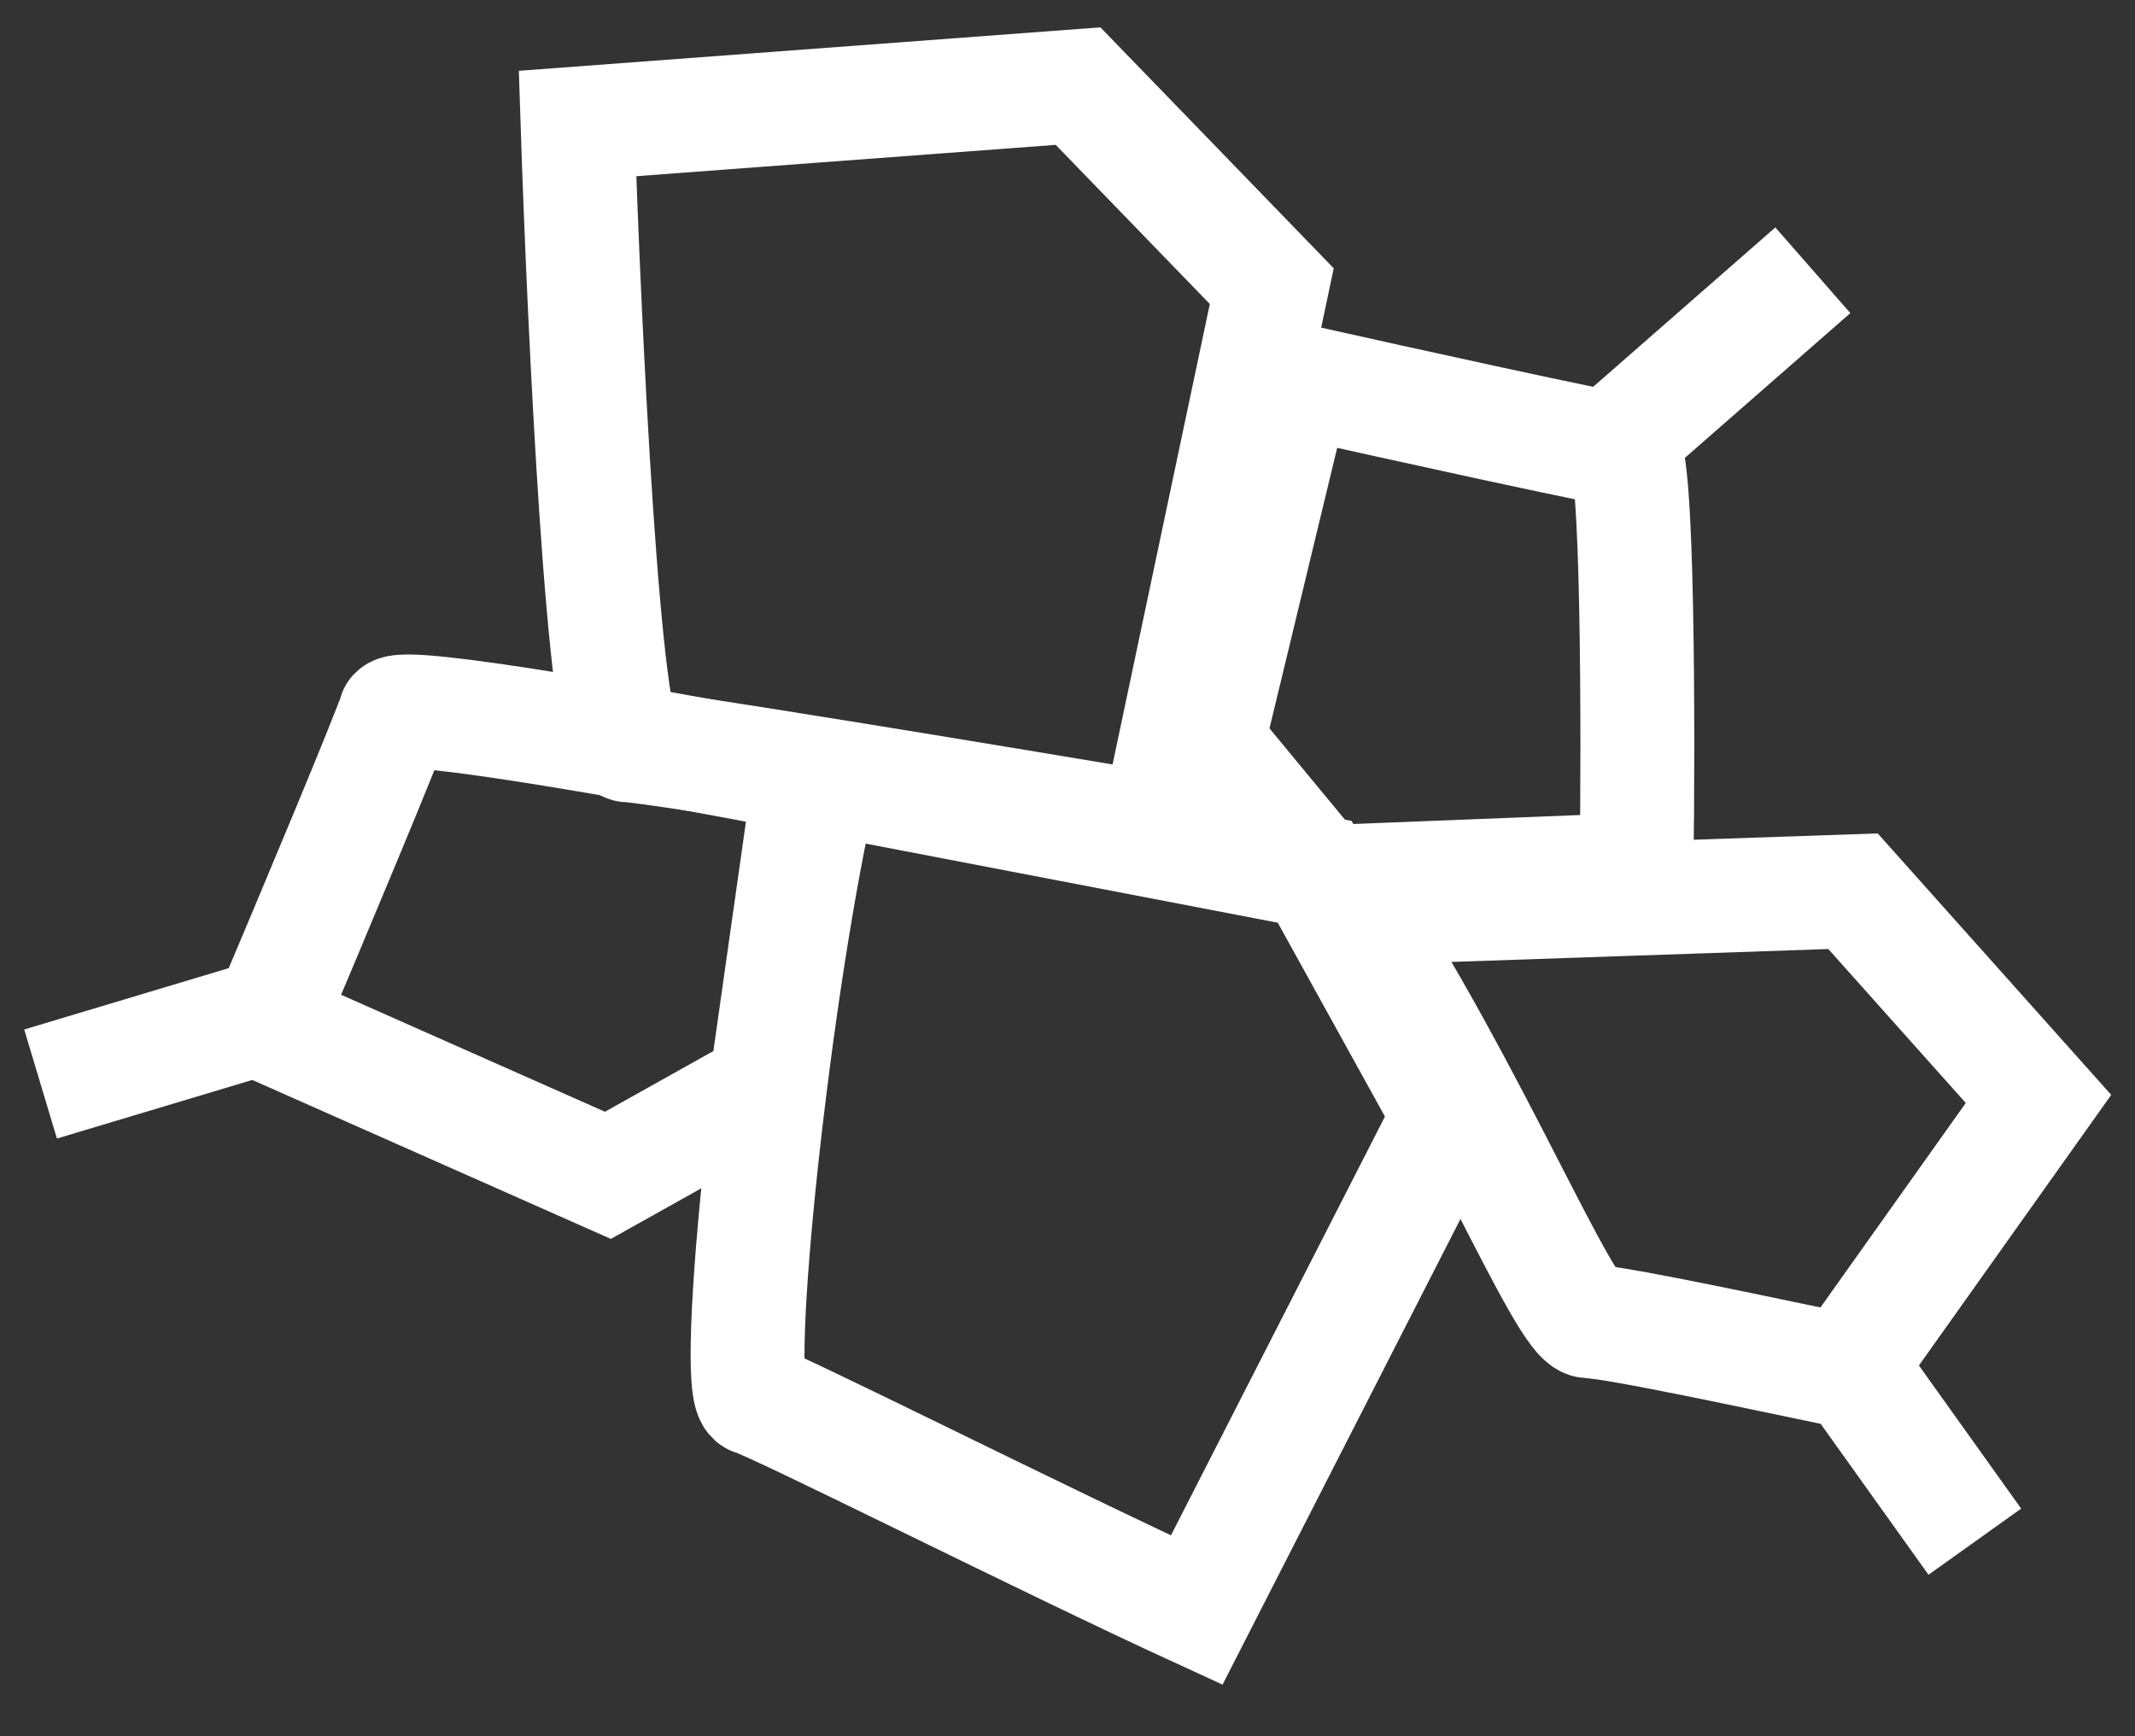 <svg width="75" height="61" viewBox="0 0 75 61" fill="none" xmlns="http://www.w3.org/2000/svg">
<rect x="0" y="0" width="75" height="61" fill="#333333" stroke="none"/>
<path d="M50.916 39.19L46.183 30.629L37.525 28.967L28.868 27.305C27.197 34.391 25.67 48.905 26.488 49.14C27.306 49.376 36.658 54.095 42.038 56.567L50.916 39.19Z" stroke="white" stroke-width="4"/>
<path d="M71.61 38.608L65.094 31.311L47.473 31.914C51.672 38.288 54.949 46.37 55.799 46.418C56.649 46.466 59.03 46.944 64.823 48.159L71.61 38.608Z" stroke="white" stroke-width="4"/>
<path d="M21.355 41.292L26.901 38.188L28.452 27.264C23.643 26.323 13.995 24.57 13.869 25.087C13.743 25.605 10.822 32.566 9.377 35.982L21.355 41.292Z" stroke="white" stroke-width="4"/>
<path d="M42.417 26.093L46.465 30.992L57.491 30.557C57.554 25.657 57.546 15.851 57.014 15.82C56.483 15.789 49.11 14.165 45.49 13.356L42.417 26.093Z" stroke="white" stroke-width="4"/>
<path d="M44.676 10.053L37.871 3.025L20.288 4.339C20.526 11.616 21.215 26.173 22.066 26.186C22.918 26.2 34.806 28.165 40.644 29.145L44.676 10.053Z" stroke="white" stroke-width="4"/>
<line x1="55.683" y1="16.495" x2="63.683" y2="9.495" stroke="white" stroke-width="4"/>
<line x1="69.373" y1="54.163" x2="64.373" y2="47.163" stroke="white" stroke-width="4"/>
<line x1="1.425" y1="38.084" x2="11.425" y2="35.084" stroke="white" stroke-width="4"/>
</svg>

